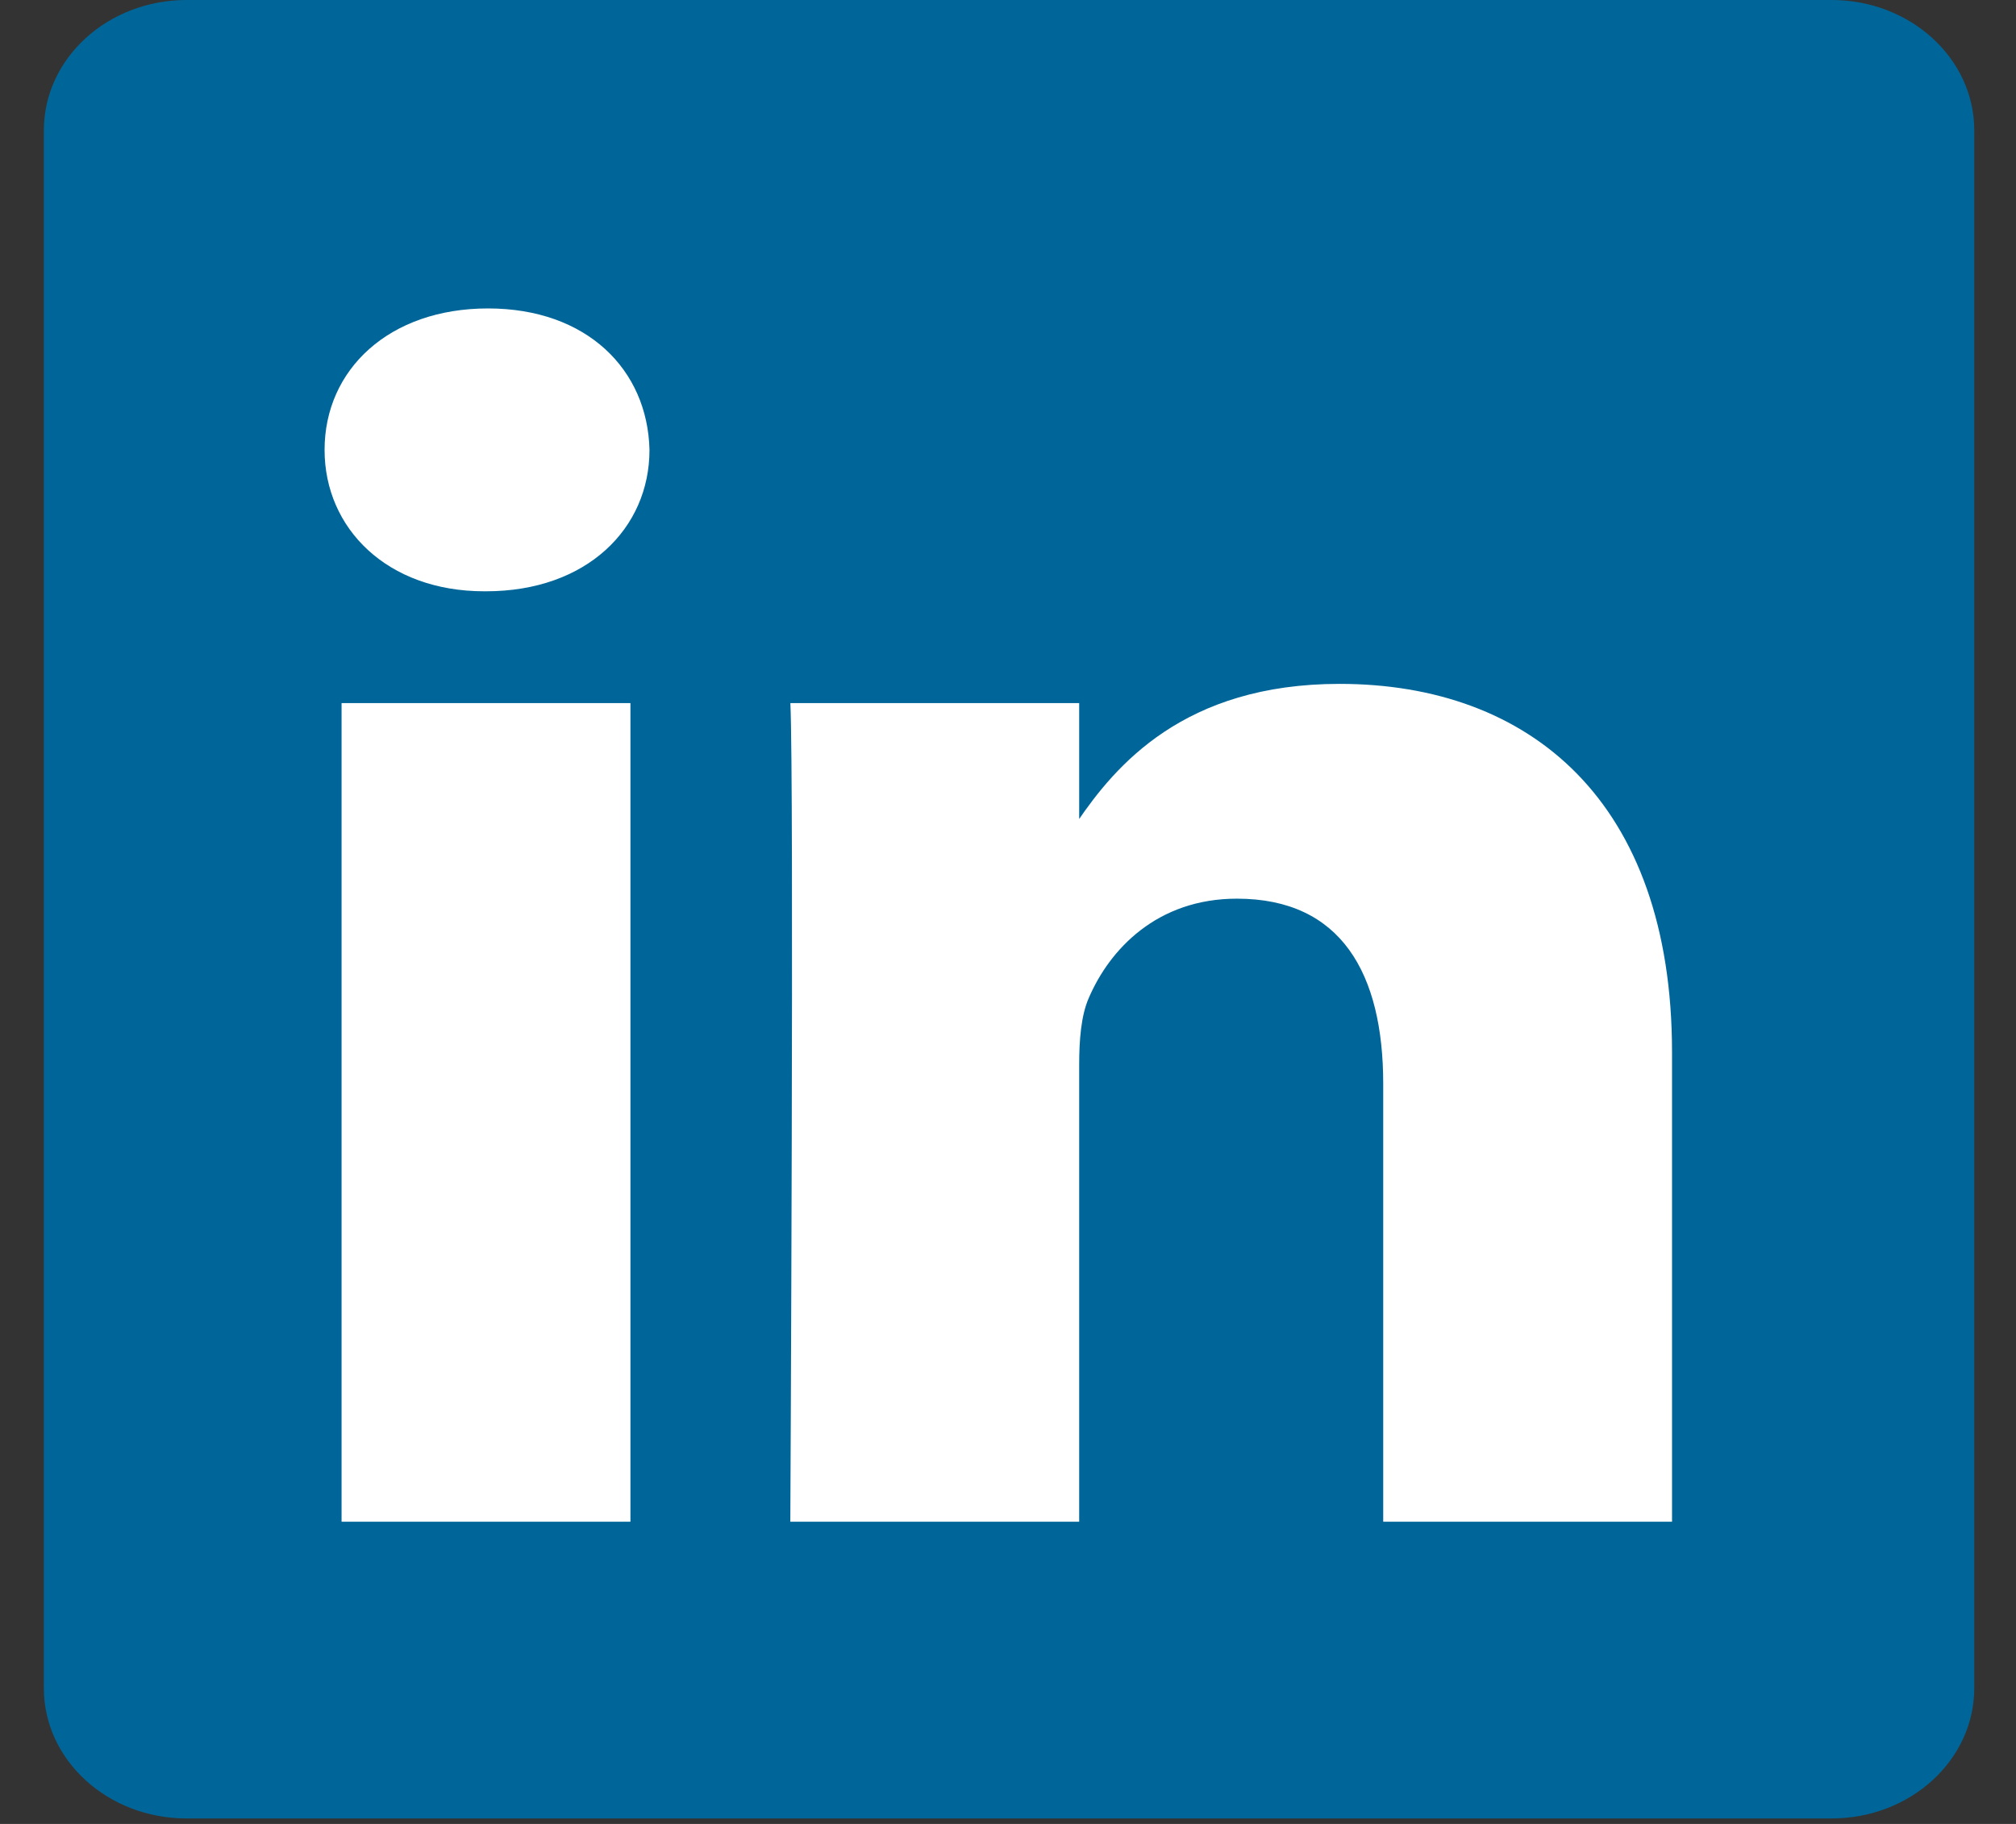 <svg width="42" height="38" viewBox="0 0 42 38" fill="none" xmlns="http://www.w3.org/2000/svg">
<rect x="0" y="0" width="42" height="38" fill="#333333" stroke="none"/>
<path d="M0.914 2.714C0.914 1.216 2.245 0 3.886 0H38.158C39.799 0 41.13 1.216 41.13 2.714V35.172C41.13 36.671 39.799 37.886 38.158 37.886H3.886C2.245 37.886 0.914 36.671 0.914 35.173V2.713V2.714Z" fill="#006699"/>
<path d="M13.134 31.704V14.648H7.116V31.704H13.135H13.134ZM10.127 12.319C12.225 12.319 13.531 11.01 13.531 9.373C13.492 7.699 12.225 6.426 10.167 6.426C8.107 6.426 6.762 7.699 6.762 9.373C6.762 11.01 8.067 12.319 10.087 12.319H10.126L10.127 12.319ZM16.465 31.704H22.483V22.18C22.483 21.671 22.522 21.161 22.681 20.797C23.116 19.778 24.106 18.723 25.769 18.723C27.946 18.723 28.817 20.287 28.817 22.58V31.704H34.834V21.924C34.834 16.686 31.866 14.248 27.907 14.248C24.661 14.248 23.235 15.957 22.443 17.121H22.483V14.648H16.466C16.544 16.248 16.465 31.705 16.465 31.705L16.465 31.704Z" fill="white"/>
</svg>
